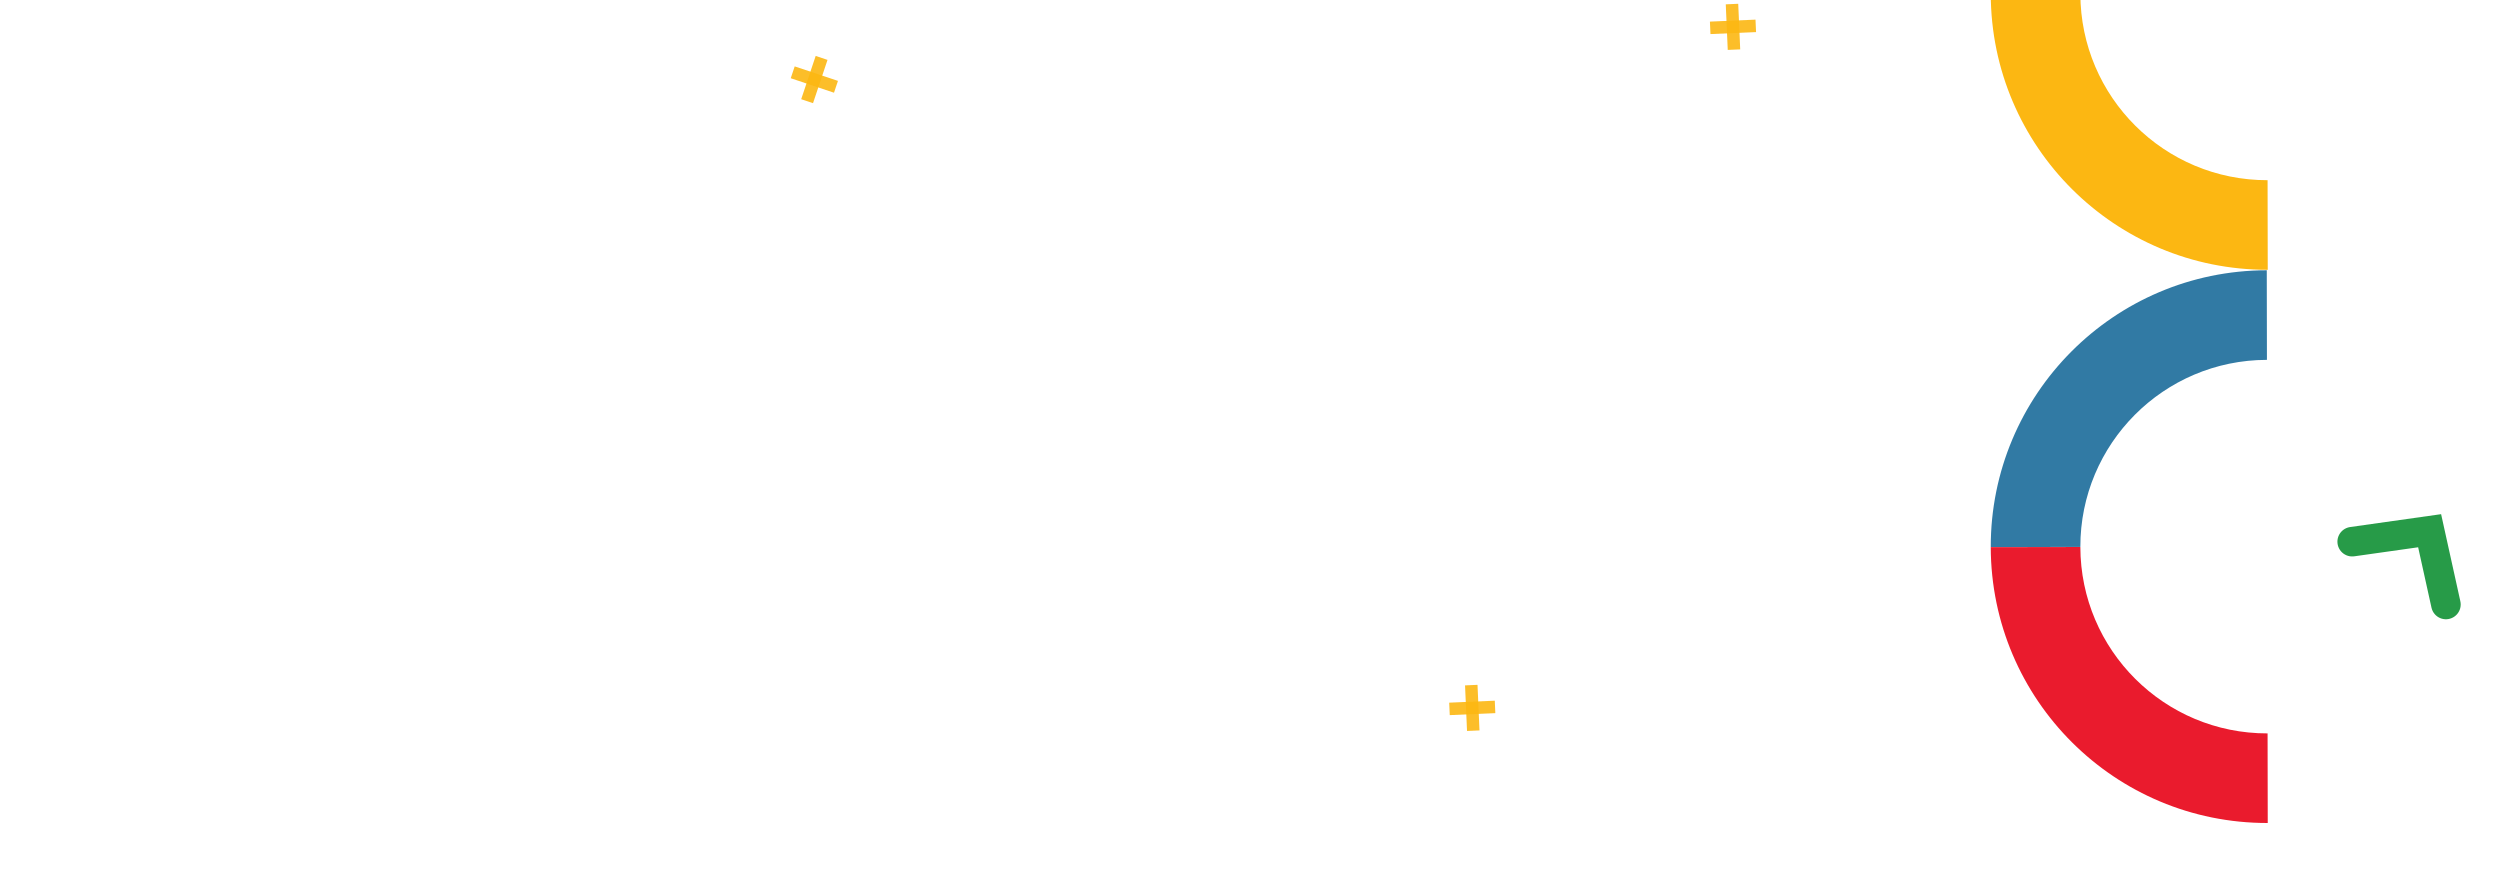 <svg width="592" height="207" viewBox="0 0 592 207" fill="none" xmlns="http://www.w3.org/2000/svg">
<rect x="193.153" y="13.246" width="2.954" height="10.804" transform="rotate(18.511 193.153 13.246)" fill="#FCB712" fill-opacity="0.9"/>
<rect x="198.429" y="19.153" width="2.954" height="10.804" transform="rotate(108.511 198.429 19.153)" fill="#FCB712" fill-opacity="0.9"/>
<rect x="346.922" y="162.299" width="2.954" height="10.804" transform="rotate(-2.489 346.922 162.299)" fill="#FCB712" fill-opacity="0.9"/>
<rect x="353.965" y="165.922" width="2.954" height="10.804" transform="rotate(87.511 353.965 165.922)" fill="#FCB712" fill-opacity="0.9"/>
<rect x="408.66" y="1.026" width="2.954" height="10.804" transform="rotate(-2.489 408.66 1.026)" fill="#FCB712" fill-opacity="0.9"/>
<rect x="415.703" y="4.649" width="2.954" height="10.804" transform="rotate(87.511 415.703 4.649)" fill="#FCB712" fill-opacity="0.9"/>
<path d="M579.193 143.141L575.336 125.676L557 128.269" stroke="#279B48" stroke-width="7" stroke-linecap="round"/>
<path fill-rule="evenodd" clip-rule="evenodd" d="M0.228 141C0.235 141 0.242 141 0.249 141C36.391 140.937 65.641 111.593 65.589 75.454L44.373 75.491C44.404 99.913 24.637 119.741 0.212 119.784C0.205 119.784 0.198 119.784 0.191 119.784L0.228 141Z" transform="translate(537 205) scale(-1,-1)" fill="#317AA4"/>
<path fill-rule="evenodd" clip-rule="evenodd" d="M4.31915e-06 10.114C0.007 10.114 0.014 10.114 0.022 10.114C36.163 10.051 65.515 39.293 65.589 75.432L44.373 75.469C44.319 51.047 24.483 31.288 0.058 31.33C0.051 31.33 0.044 31.33 0.037 31.33L4.31915e-06 10.114Z" transform="translate(537 205) scale(-1,-1)" fill="#EA1B2D"/>
<path fill-rule="evenodd" clip-rule="evenodd" d="M4.31915e-06 141.114C0.007 141.114 0.014 141.114 0.022 141.114C36.163 141.051 65.515 170.293 65.589 206.432L44.373 206.469C44.319 182.047 24.483 162.288 0.058 162.33C0.051 162.33 0.044 162.33 0.037 162.33L4.31915e-06 141.114Z" transform="translate(537 205) scale(-1,-1)" fill="#FCB712"/>
</svg>
